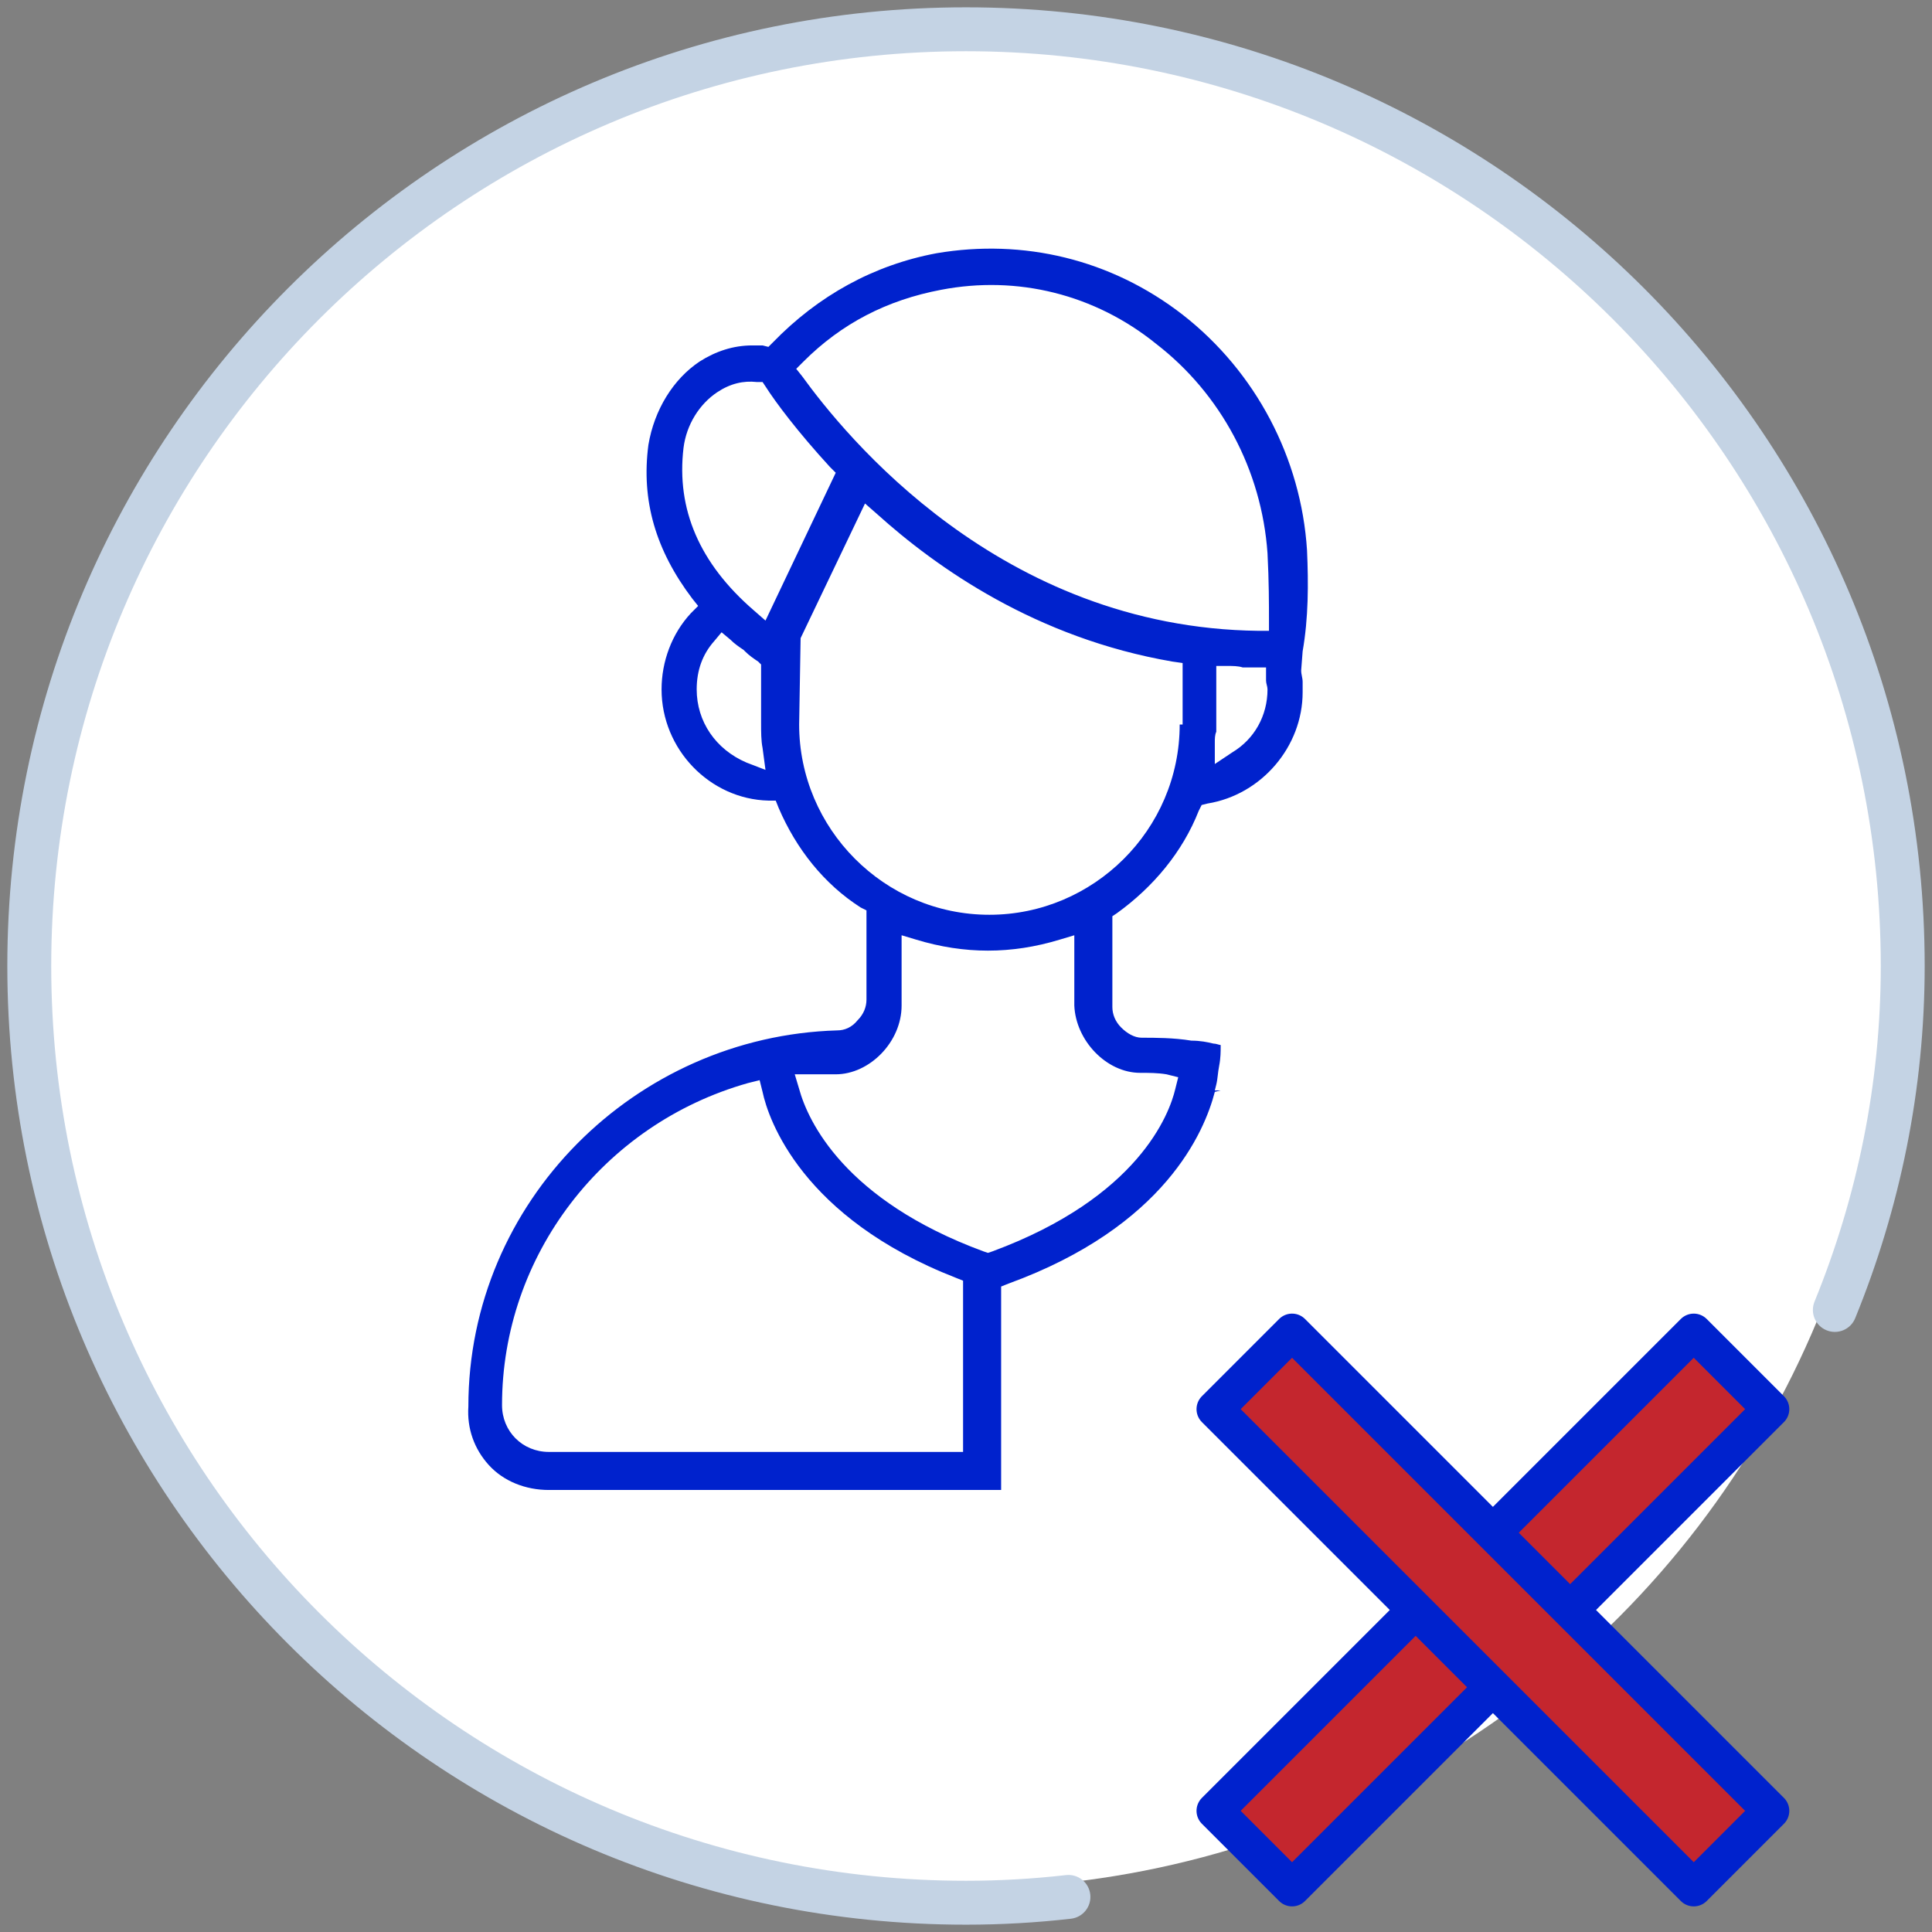 <svg width="132" height="132" viewBox="0 0 132 132" fill="none" xmlns="http://www.w3.org/2000/svg">
    <rect x="0" y="0" width="132" height="132" fill="#808080" stroke="none"/>
    <circle cx="66" cy="66" r="63" fill="white"/>
    <path fill-rule="evenodd" clip-rule="evenodd" d="M66 3.5C31.482 3.5 3.5 31.482 3.5 66C3.5 100.518 31.482 128.5 66 128.5C68.305 128.5 70.584 128.368 72.83 128.112C73.653 128.018 74.397 128.609 74.49 129.433C74.584 130.256 73.993 130.999 73.17 131.093C70.812 131.362 68.419 131.5 66 131.5C29.825 131.5 0.5 102.175 0.5 66C0.5 29.825 29.825 0.5 66 0.5C102.175 0.5 131.5 29.825 131.5 66C131.5 74.44 129.808 82.574 126.751 90.067C126.438 90.834 125.562 91.202 124.795 90.889C124.028 90.576 123.66 89.7 123.973 88.933C126.889 81.786 128.5 74.036 128.5 66C128.5 31.482 100.518 3.5 66 3.5Z" fill="#C4D3E4"/>
    <path d="M89.3 37.6C88.9 31.3 85.8 25.4 80.8 21.5C75.9 17.7 69.9 16.3 64 17.3C59.7 18.1 55.9 20.2 52.8 23.4L52.5 23.7L52.1 23.6C51.9 23.6 51.6 23.6 51.4 23.6C50.1 23.6 48.9 24 47.8 24.7C46 25.9 44.7 28 44.3 30.4C43.8 34.2 44.8 37.6 47.3 40.9L47.7 41.4L47.2 41.9C45.9 43.3 45.2 45.2 45.2 47.1C45.2 51.2 48.5 54.6 52.5 54.7H53L53.2 55.2C54.4 58 56.3 60.4 58.8 62L59.2 62.2V68.3C59.2 68.8 59 69.3 58.6 69.7C58.2 70.2 57.7 70.4 57.2 70.4C43.4 70.8 32 82.1 32 96.1C31.9 97.6 32.4 99 33.4 100.1C34.4 101.2 35.9 101.8 37.5 101.8H68.4V87.9L68.9 87.7C79.6 83.8 82.3 77.3 83 74.6L83.4 74.5H83L83.1 74.1C83.2 73.7 83.2 73.3 83.3 72.8C83.4 72.3 83.4 71.8 83.4 71.5V71.4C83.3 71.4 83.1 71.3 82.9 71.3C82.5 71.2 82 71.1 81.4 71.1C80.2 70.9 78.9 70.9 78 70.9C77.5 70.9 77 70.6 76.6 70.2C76.2 69.8 76 69.3 76 68.8V62.6L76.3 62.4C78.8 60.6 80.8 58.2 81.9 55.4L82.1 55L82.5 54.9C86.2 54.3 89 51 89 47.3C89 47.1 89 46.9 89 46.6C89 46.3 88.9 46.1 88.9 45.8L89 44.5C89.4 42.2 89.4 39.9 89.3 37.6ZM51 52.1C48.9 51.2 47.6 49.3 47.6 47.1C47.6 45.8 48 44.7 48.8 43.8L49.3 43.2L49.9 43.7C50.2 44 50.5 44.2 50.8 44.4L50.9 44.5C51.2 44.8 51.5 45 51.8 45.2L52 45.4V49.4C52 50 52 50.6 52.1 51.1L52.3 52.6L51 52.1ZM52.3 42.4L51.5 41.7C47.8 38.5 46.2 34.8 46.7 30.6C46.9 29 47.8 27.6 49 26.8C49.9 26.2 50.8 26 51.7 26.1H52.1L52.3 26.4C53 27.5 54.5 29.5 56.7 31.9L57.1 32.3L52.3 42.4ZM65.9 99.2H37.5C35.7 99.2 34.3 97.8 34.3 96C34.3 85.8 41.2 76.8 51.1 74L51.9 73.8L52.1 74.6C52.5 76.5 54.8 83.2 65.3 87.3L65.8 87.5V99.2H65.9ZM77.9 73.3C78.5 73.3 79.1 73.3 79.7 73.4L80.5 73.6L80.3 74.4C79.9 76.1 77.8 81.8 67.8 85.5L67.5 85.6L67.2 85.5C57.7 82 55.2 76.6 54.6 74.4L54.3 73.4H57.1C59.4 73.4 61.6 71.2 61.6 68.7V63.9L62.6 64.2C65.9 65.2 69.1 65.2 72.4 64.2L73.4 63.9V68.7C73.5 71.1 75.6 73.3 77.9 73.3ZM80.6 49.5C80.6 56.7 74.7 62.5 67.6 62.5C60.4 62.5 54.6 56.6 54.6 49.5L54.7 43.6L59.1 34.4L59.9 35.1C64 38.8 70.8 43.6 80.1 45.2L80.8 45.3V49.5H80.6ZM84.2 51.4L83 52.2V50.7C83 50.5 83 50.2 83.1 50C83.1 49.8 83.1 49.6 83.1 49.4V45.5H83.9C84.2 45.5 84.6 45.5 84.9 45.6C85.2 45.6 85.4 45.6 85.7 45.6H86.5V46.4V46.5C86.5 46.7 86.6 46.9 86.6 47.1C86.6 48.9 85.7 50.5 84.2 51.4ZM86.8 43.1H86C68.3 42.9 57.7 29.7 54.8 25.7L54.4 25.2L54.9 24.7C57.5 22.1 60.6 20.5 64.3 19.8C69.5 18.8 74.8 20.1 79 23.5C83.4 26.9 86.2 32.1 86.6 37.8C86.7 39.7 86.7 41.3 86.7 42.4V43.1H86.8Z" fill="#0022CD"/>
    <rect x="115.722" y="91" width="7.464" height="46.276" transform="rotate(45 115.722 91)" fill="#C4262E" stroke="#0022CD" stroke-width="2.5" stroke-linecap="round" stroke-linejoin="round"/>
    <rect x="83" y="96.278" width="7.464" height="46.276" transform="rotate(-45 83 96.278)" fill="#C4262E" stroke="#0022CD" stroke-width="2.5" stroke-linecap="round" stroke-linejoin="round"/>
</svg>
